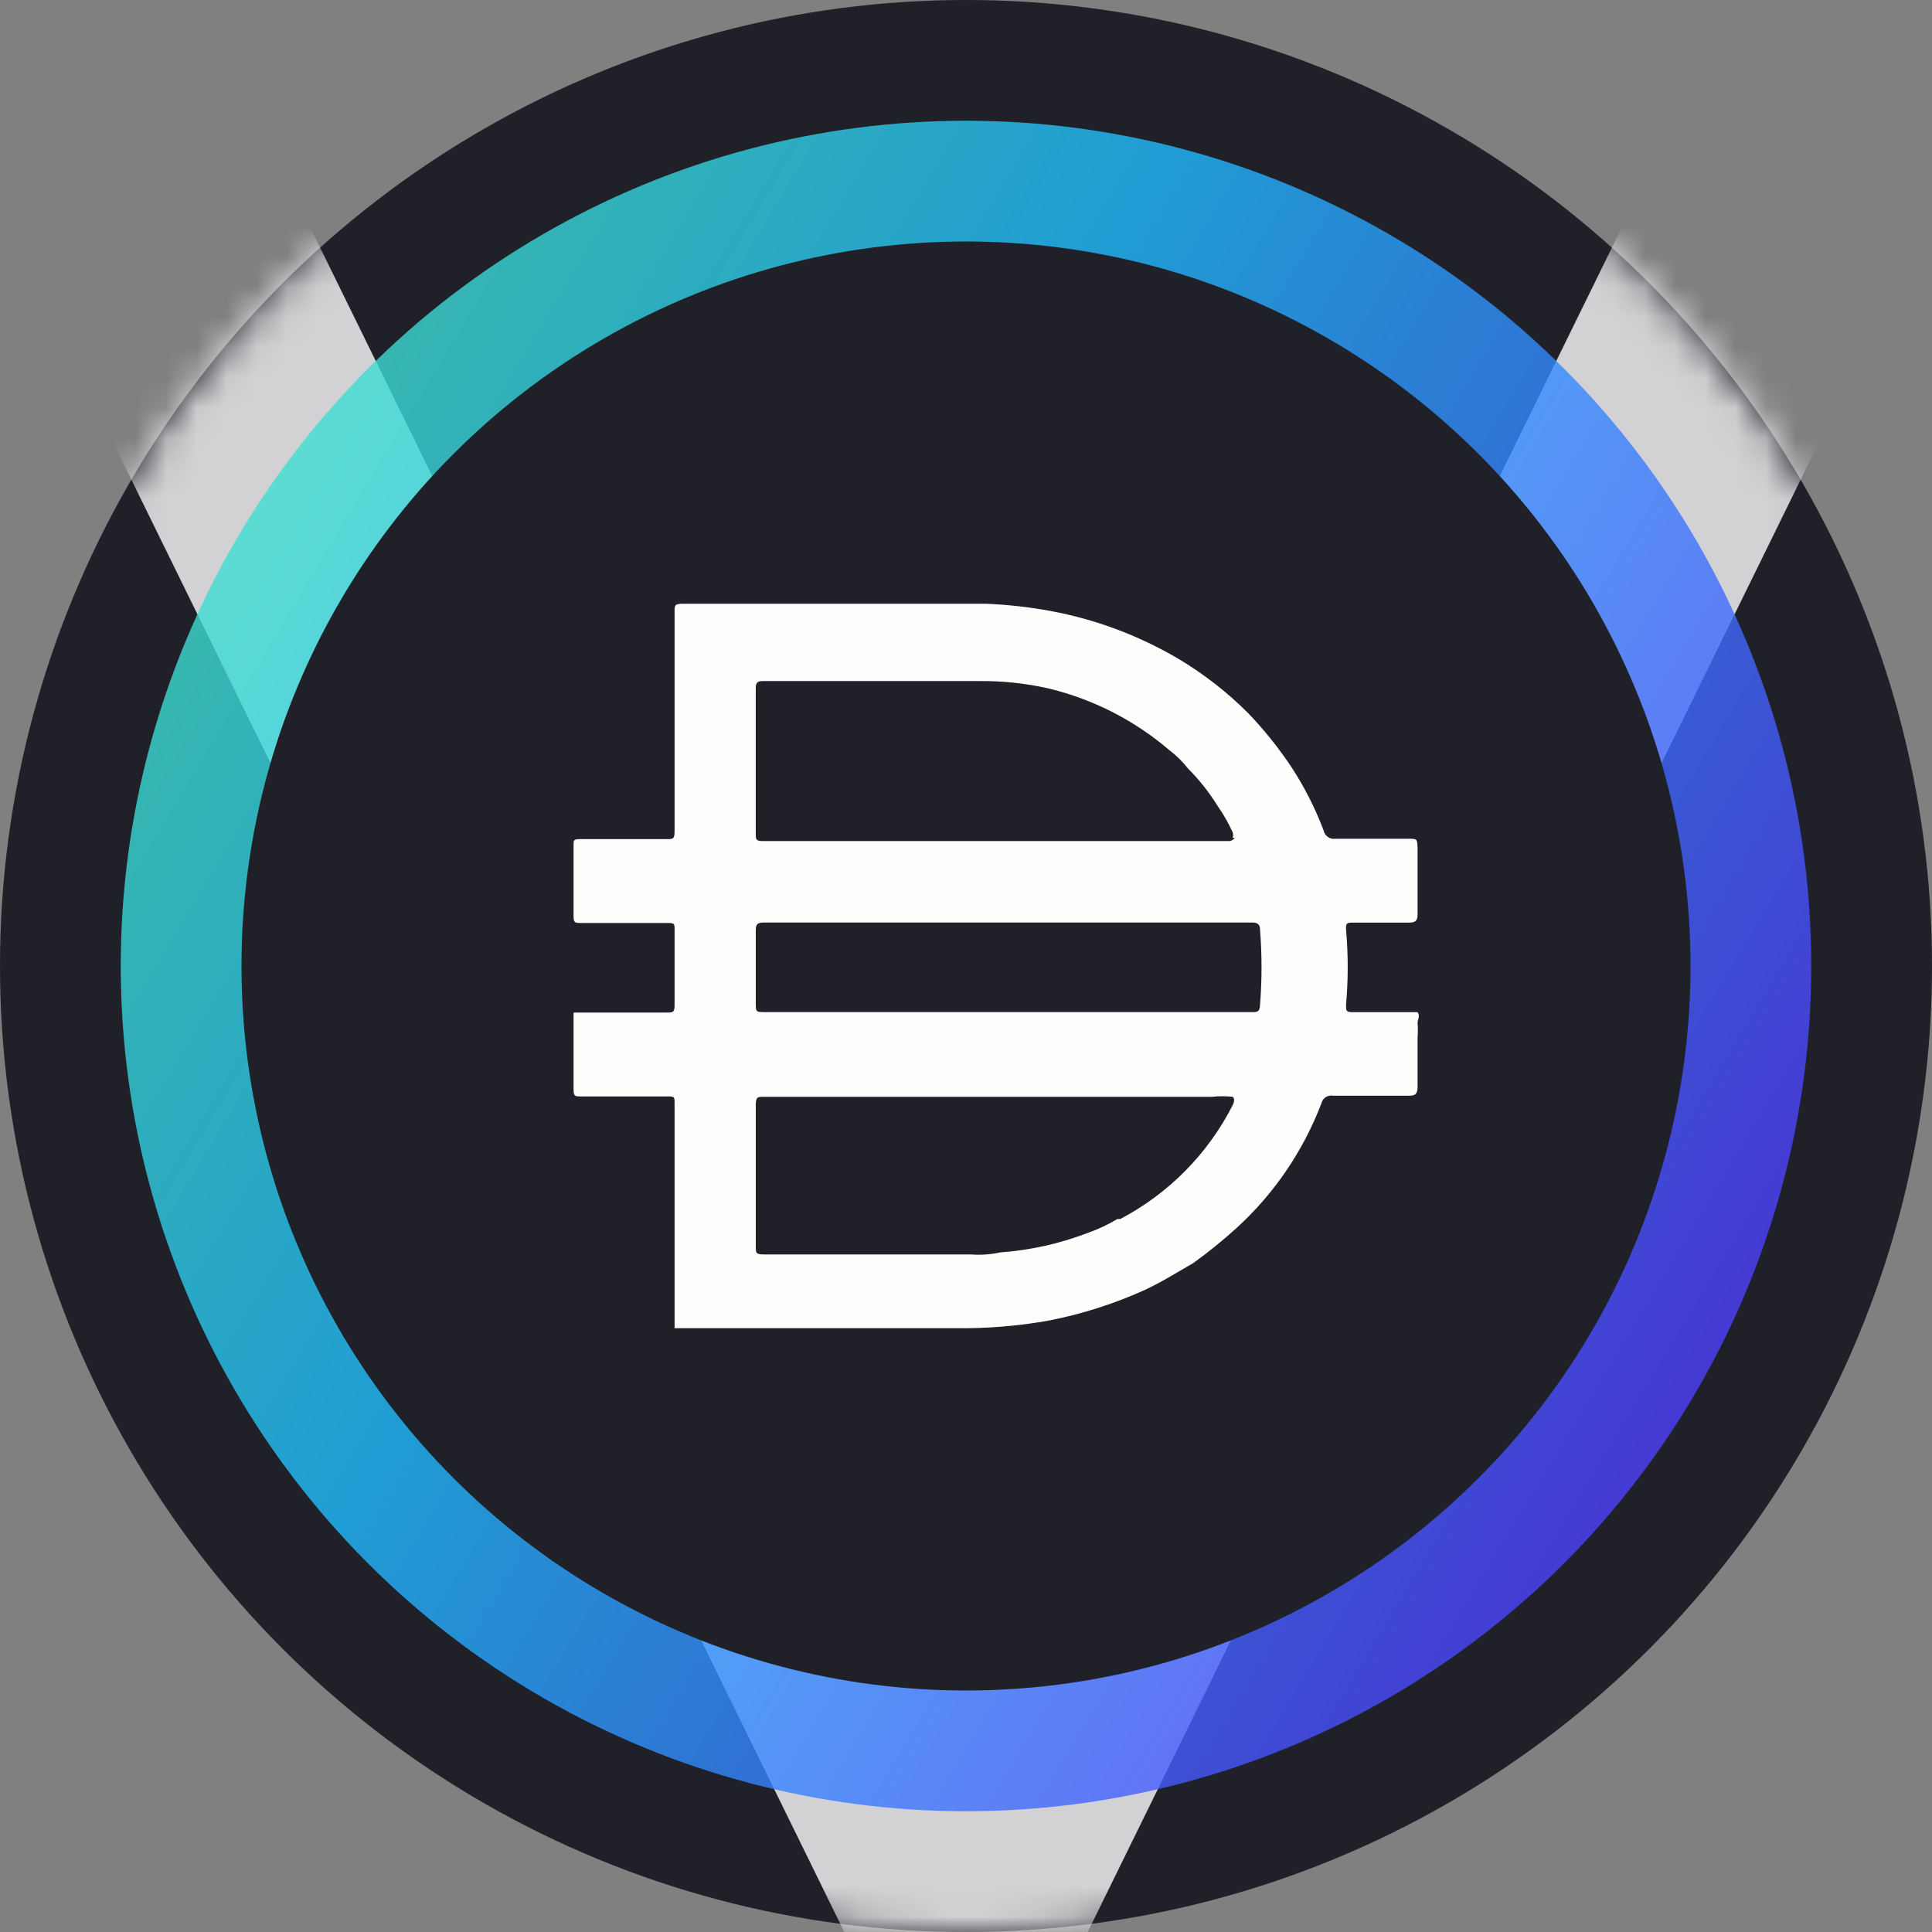 <svg width="64" height="64" viewBox="0 0 64 64" fill="none" xmlns="http://www.w3.org/2000/svg">
<rect x="0" y="0" width="64" height="64" fill="#808080" stroke="none"/>
<circle cx="32" cy="32" r="32" fill="#1F2028"/>
<mask id="mask0_8753_69492" style="mask-type:alpha" maskUnits="userSpaceOnUse" x="0" y="0" width="64" height="64">
<circle cx="32" cy="32" r="31.5" fill="#1F2028" stroke="white"/>
</mask>
<g mask="url(#mask0_8753_69492)">
<path opacity="0.8" fill-rule="evenodd" clip-rule="evenodd" d="M32 72.212L0.961 8.983L9.04 5.017L32 51.788L54.961 5.017L63.04 8.983L32 72.212Z" fill="white"/>
</g>
<circle opacity="0.8" cx="32" cy="32" r="28" fill="url(#paint0_linear_8753_69492)"/>
<circle cx="32" cy="32" r="24" fill="#1F2028"/>
<path d="M33.334 33.527H41.472C41.645 33.527 41.727 33.527 41.74 33.298C41.806 32.464 41.806 31.625 41.74 30.79C41.74 30.627 41.66 30.56 41.486 30.56H25.29C25.09 30.56 25.036 30.627 25.036 30.817V33.218C25.036 33.527 25.036 33.527 25.357 33.527H33.334V33.527ZM40.831 27.754C40.854 27.693 40.854 27.626 40.831 27.566C40.695 27.268 40.534 26.983 40.347 26.716C40.066 26.26 39.734 25.839 39.357 25.461C39.178 25.233 38.972 25.028 38.741 24.854C37.582 23.861 36.205 23.157 34.725 22.804C33.978 22.635 33.215 22.554 32.45 22.561H25.262C25.062 22.561 25.035 22.642 25.035 22.818V27.606C25.035 27.808 25.035 27.862 25.289 27.862H40.735C40.735 27.862 40.869 27.835 40.896 27.754H40.83H40.831ZM40.831 36.333C40.604 36.308 40.374 36.308 40.147 36.333H25.304C25.103 36.333 25.036 36.333 25.036 36.603V41.285C25.036 41.5 25.036 41.555 25.304 41.555H32.157C32.484 41.58 32.812 41.557 33.133 41.488C34.127 41.416 35.106 41.198 36.039 40.84C36.378 40.721 36.705 40.567 37.015 40.382H37.108C38.715 39.539 40.02 38.217 40.843 36.593C40.843 36.593 40.936 36.389 40.831 36.335V36.333ZM22.346 43.982V43.901V40.758V39.693V36.523C22.346 36.347 22.346 36.321 22.132 36.321H19.227C19.067 36.321 19 36.321 19 36.105V33.542H22.105C22.279 33.542 22.346 33.542 22.346 33.313V30.777C22.346 30.615 22.346 30.575 22.132 30.575H19.227C19.067 30.575 19 30.575 19 30.359V27.985C19 27.837 19 27.797 19.214 27.797H22.092C22.292 27.797 22.346 27.797 22.346 27.541V20.27C22.346 20.054 22.346 20 22.614 20H32.652C33.381 20.029 34.104 20.11 34.82 20.243C36.296 20.518 37.714 21.049 39.01 21.808C39.869 22.317 40.66 22.933 41.365 23.642C41.895 24.197 42.373 24.797 42.797 25.436C43.218 26.084 43.568 26.776 43.843 27.5C43.877 27.688 44.056 27.816 44.243 27.784H46.639C46.946 27.784 46.946 27.784 46.959 28.081V30.293C46.959 30.509 46.879 30.563 46.664 30.563H44.817C44.63 30.563 44.576 30.563 44.59 30.806C44.663 31.628 44.663 32.452 44.59 33.274C44.59 33.503 44.59 33.53 44.845 33.53H46.959C47.052 33.652 46.959 33.773 46.959 33.895C46.972 34.052 46.972 34.21 46.959 34.367V35.999C46.959 36.228 46.892 36.297 46.691 36.297H44.161C43.984 36.263 43.813 36.376 43.772 36.553C43.17 38.131 42.206 39.546 40.961 40.681C40.506 41.093 40.028 41.482 39.529 41.84C38.993 42.151 38.472 42.474 37.923 42.731C36.912 43.189 35.852 43.527 34.764 43.742C33.73 43.928 32.683 44.013 31.631 43.998H22.342V43.985L22.346 43.982Z" fill="#FEFEFD"/>
<defs>
<linearGradient id="paint0_linear_8753_69492" x1="59.284" y1="48.315" x2="-9.421" y2="6.99" gradientUnits="userSpaceOnUse">
<stop stop-color="#5433FF"/>
<stop offset="0.5" stop-color="#20BDFF"/>
<stop offset="1" stop-color="#5CFFA2"/>
</linearGradient>
</defs>
</svg>
